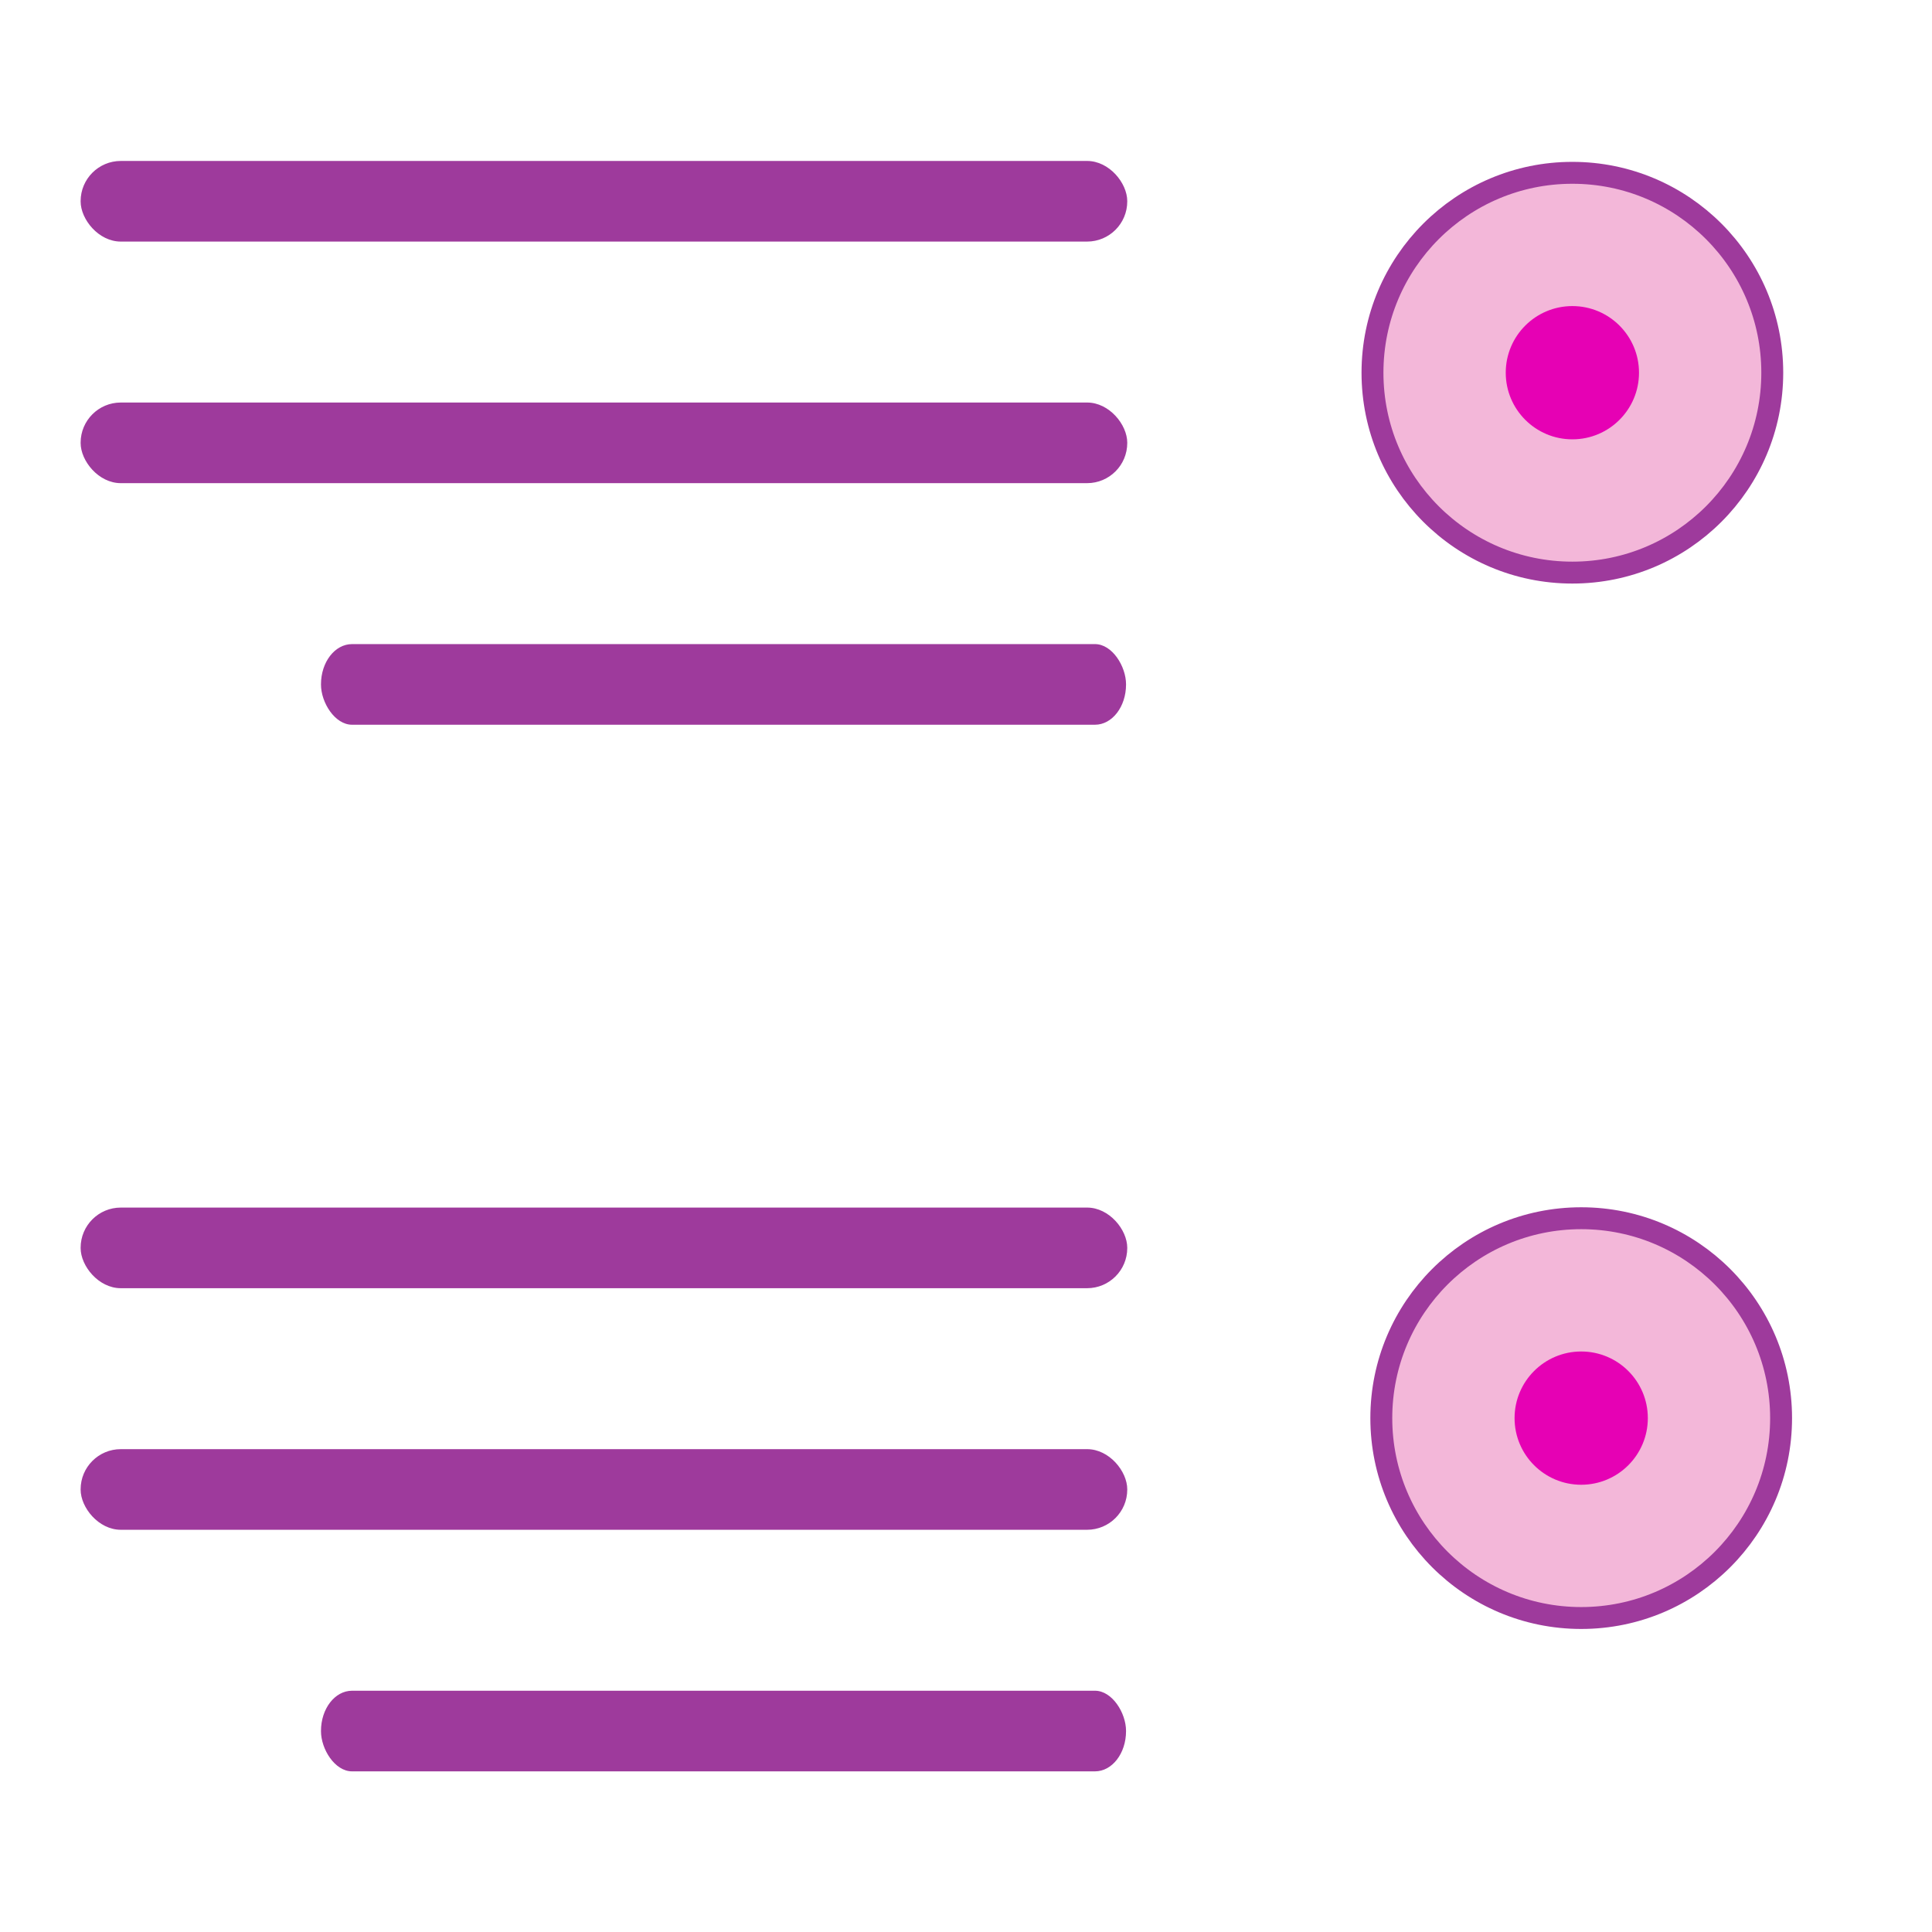 <?xml version="1.0" encoding="UTF-8" standalone="no"?>
<svg
   xmlns:dc="http://purl.org/dc/elements/1.1/"
   xmlns:cc="http://creativecommons.org/ns#"
   xmlns:rdf="http://www.w3.org/1999/02/22-rdf-syntax-ns#"
   xmlns:svg="http://www.w3.org/2000/svg"
   xmlns="http://www.w3.org/2000/svg"
   xmlns:xlink="http://www.w3.org/1999/xlink"
   xmlns:sodipodi="http://sodipodi.sourceforge.net/DTD/sodipodi-0.dtd"
   xmlns:inkscape="http://www.inkscape.org/namespaces/inkscape"
   height="24"
   viewBox="0 0 6.35 6.35"
   width="24"
   id="svg2"
   version="1.1"
   inkscape:version="0.91 r13725"
   sodipodi:docname="lc_defaultbullet.svg"
   inkscape:export-filename="/home/tamara/Desktop/IKON/5_258 (tamara)/ar/lc_defaultbullet.png"
   inkscape:export-xdpi="90"
   inkscape:export-ydpi="90">
  <defs
     id="defs41" />
  <sodipodi:namedview
     pagecolor="#ffffff"
     bordercolor="#666666"
     borderopacity="1"
     objecttolerance="10"
     gridtolerance="10"
     guidetolerance="10"
     inkscape:pageopacity="0"
     inkscape:pageshadow="2"
     inkscape:window-width="1366"
     inkscape:window-height="718"
     id="namedview39"
     showgrid="true"
     inkscape:zoom="22.627417"
     inkscape:cx="4.7948985"
     inkscape:cy="11.692888"
     inkscape:window-x="0"
     inkscape:window-y="0"
     inkscape:window-maximized="1"
     inkscape:current-layer="svg2">
    <inkscape:grid
       type="xygrid"
       id="grid4184" />
  </sodipodi:namedview>
  <linearGradient
     id="a">
    <stop
       offset="0"
       stop-color="#06f"
       id="stop5" />
    <stop
       offset="1"
       stop-color="#80b3ff"
       id="stop7" />
  </linearGradient>
  <linearGradient
     id="b"
     gradientUnits="userSpaceOnUse"
     x1="-8.274"
     x2="-8.274"
     xlink:href="#a"
     y1="-285.144"
     y2="-284.536" />
  <linearGradient
     id="c"
     gradientUnits="userSpaceOnUse"
     x1="-8.274"
     x2="-8.274"
     xlink:href="#a"
     y1="-283.292"
     y2="-282.684" />
  <g
     id="g11656">
    <g
       transform="translate(0.018,-3.079)"
       id="g4203">
      <circle
         r="0.657"
         cy="4.304"
         cx="5.15"
         id="circle4205"
         style="opacity:1;fill:#f3b7d9;fill-opacity:1;fill-rule:evenodd;stroke:#9e3a9c;stroke-width:0.072;stroke-linecap:round;stroke-linejoin:round;stroke-miterlimit:4;stroke-dasharray:none;stroke-dashoffset:0;stroke-opacity:1" />
      <circle
         transform="scale(-1,1)"
         style="fill:#e601b4;fill-opacity:1"
         id="circle4207"
         r="0.219"
         cy="4.304"
         cx="-5.15" />
    </g>
    <g
       transform="translate(0.047,0.357)"
       id="g4199">
      <circle
         style="opacity:1;fill:#f3b7d9;fill-opacity:1;fill-rule:evenodd;stroke:#9e3a9c;stroke-width:0.072;stroke-linecap:round;stroke-linejoin:round;stroke-miterlimit:4;stroke-dasharray:none;stroke-dashoffset:0;stroke-opacity:1"
         id="path4328"
         cx="5.15"
         cy="4.304"
         r="0.657" />
      <circle
         cx="-5.15"
         cy="4.304"
         r="0.219"
         id="circle98"
         style="fill:#e601b4;fill-opacity:1"
         transform="scale(-1,1)" />
    </g>
    <g
       id="g4193"
       transform="translate(0,3.44)">
      <rect
         style="opacity:1;fill:#9e3a9c;fill-opacity:1;fill-rule:evenodd;stroke:none;stroke-width:0.409;stroke-linecap:round;stroke-linejoin:round;stroke-miterlimit:4;stroke-dasharray:none;stroke-dashoffset:0;stroke-opacity:1"
         id="rect4228"
         width="2.646"
         height="0.265"
         x="1.055"
         y="2.117"
         rx="0.102"
         ry="0.132" />
      <rect
         ry="0.132"
         rx="0.132"
         y="1.323"
         x="0.265"
         height="0.265"
         width="3.44"
         id="rect4230"
         style="opacity:1;fill:#9e3a9c;fill-opacity:1;fill-rule:evenodd;stroke:none;stroke-width:0.409;stroke-linecap:round;stroke-linejoin:round;stroke-miterlimit:4;stroke-dasharray:none;stroke-dashoffset:0;stroke-opacity:1" />
      <rect
         style="opacity:1;fill:#9e3a9c;fill-opacity:1;fill-rule:evenodd;stroke:none;stroke-width:0.409;stroke-linecap:round;stroke-linejoin:round;stroke-miterlimit:4;stroke-dasharray:none;stroke-dashoffset:0;stroke-opacity:1"
         id="rect4233"
         width="3.44"
         height="0.265"
         x="0.265"
         y="0.529"
         rx="0.132"
         ry="0.132" />
    </g>
    <g
       id="g4185">
      <rect
         ry="0.132"
         rx="0.102"
         y="2.117"
         x="1.055"
         height="0.265"
         width="2.646"
         id="rect4187"
         style="opacity:1;fill:#9e3a9c;fill-opacity:1;fill-rule:evenodd;stroke:none;stroke-width:0.409;stroke-linecap:round;stroke-linejoin:round;stroke-miterlimit:4;stroke-dasharray:none;stroke-dashoffset:0;stroke-opacity:1" />
      <rect
         style="opacity:1;fill:#9e3a9c;fill-opacity:1;fill-rule:evenodd;stroke:none;stroke-width:0.409;stroke-linecap:round;stroke-linejoin:round;stroke-miterlimit:4;stroke-dasharray:none;stroke-dashoffset:0;stroke-opacity:1"
         id="rect4189"
         width="3.44"
         height="0.265"
         x="0.265"
         y="1.323"
         rx="0.132"
         ry="0.132" />
      <rect
         ry="0.132"
         rx="0.132"
         y="0.529"
         x="0.265"
         height="0.265"
         width="3.44"
         id="rect4191"
         style="opacity:1;fill:#9e3a9c;fill-opacity:1;fill-rule:evenodd;stroke:none;stroke-width:0.409;stroke-linecap:round;stroke-linejoin:round;stroke-miterlimit:4;stroke-dasharray:none;stroke-dashoffset:0;stroke-opacity:1" />
    </g>
  </g>
</svg>

